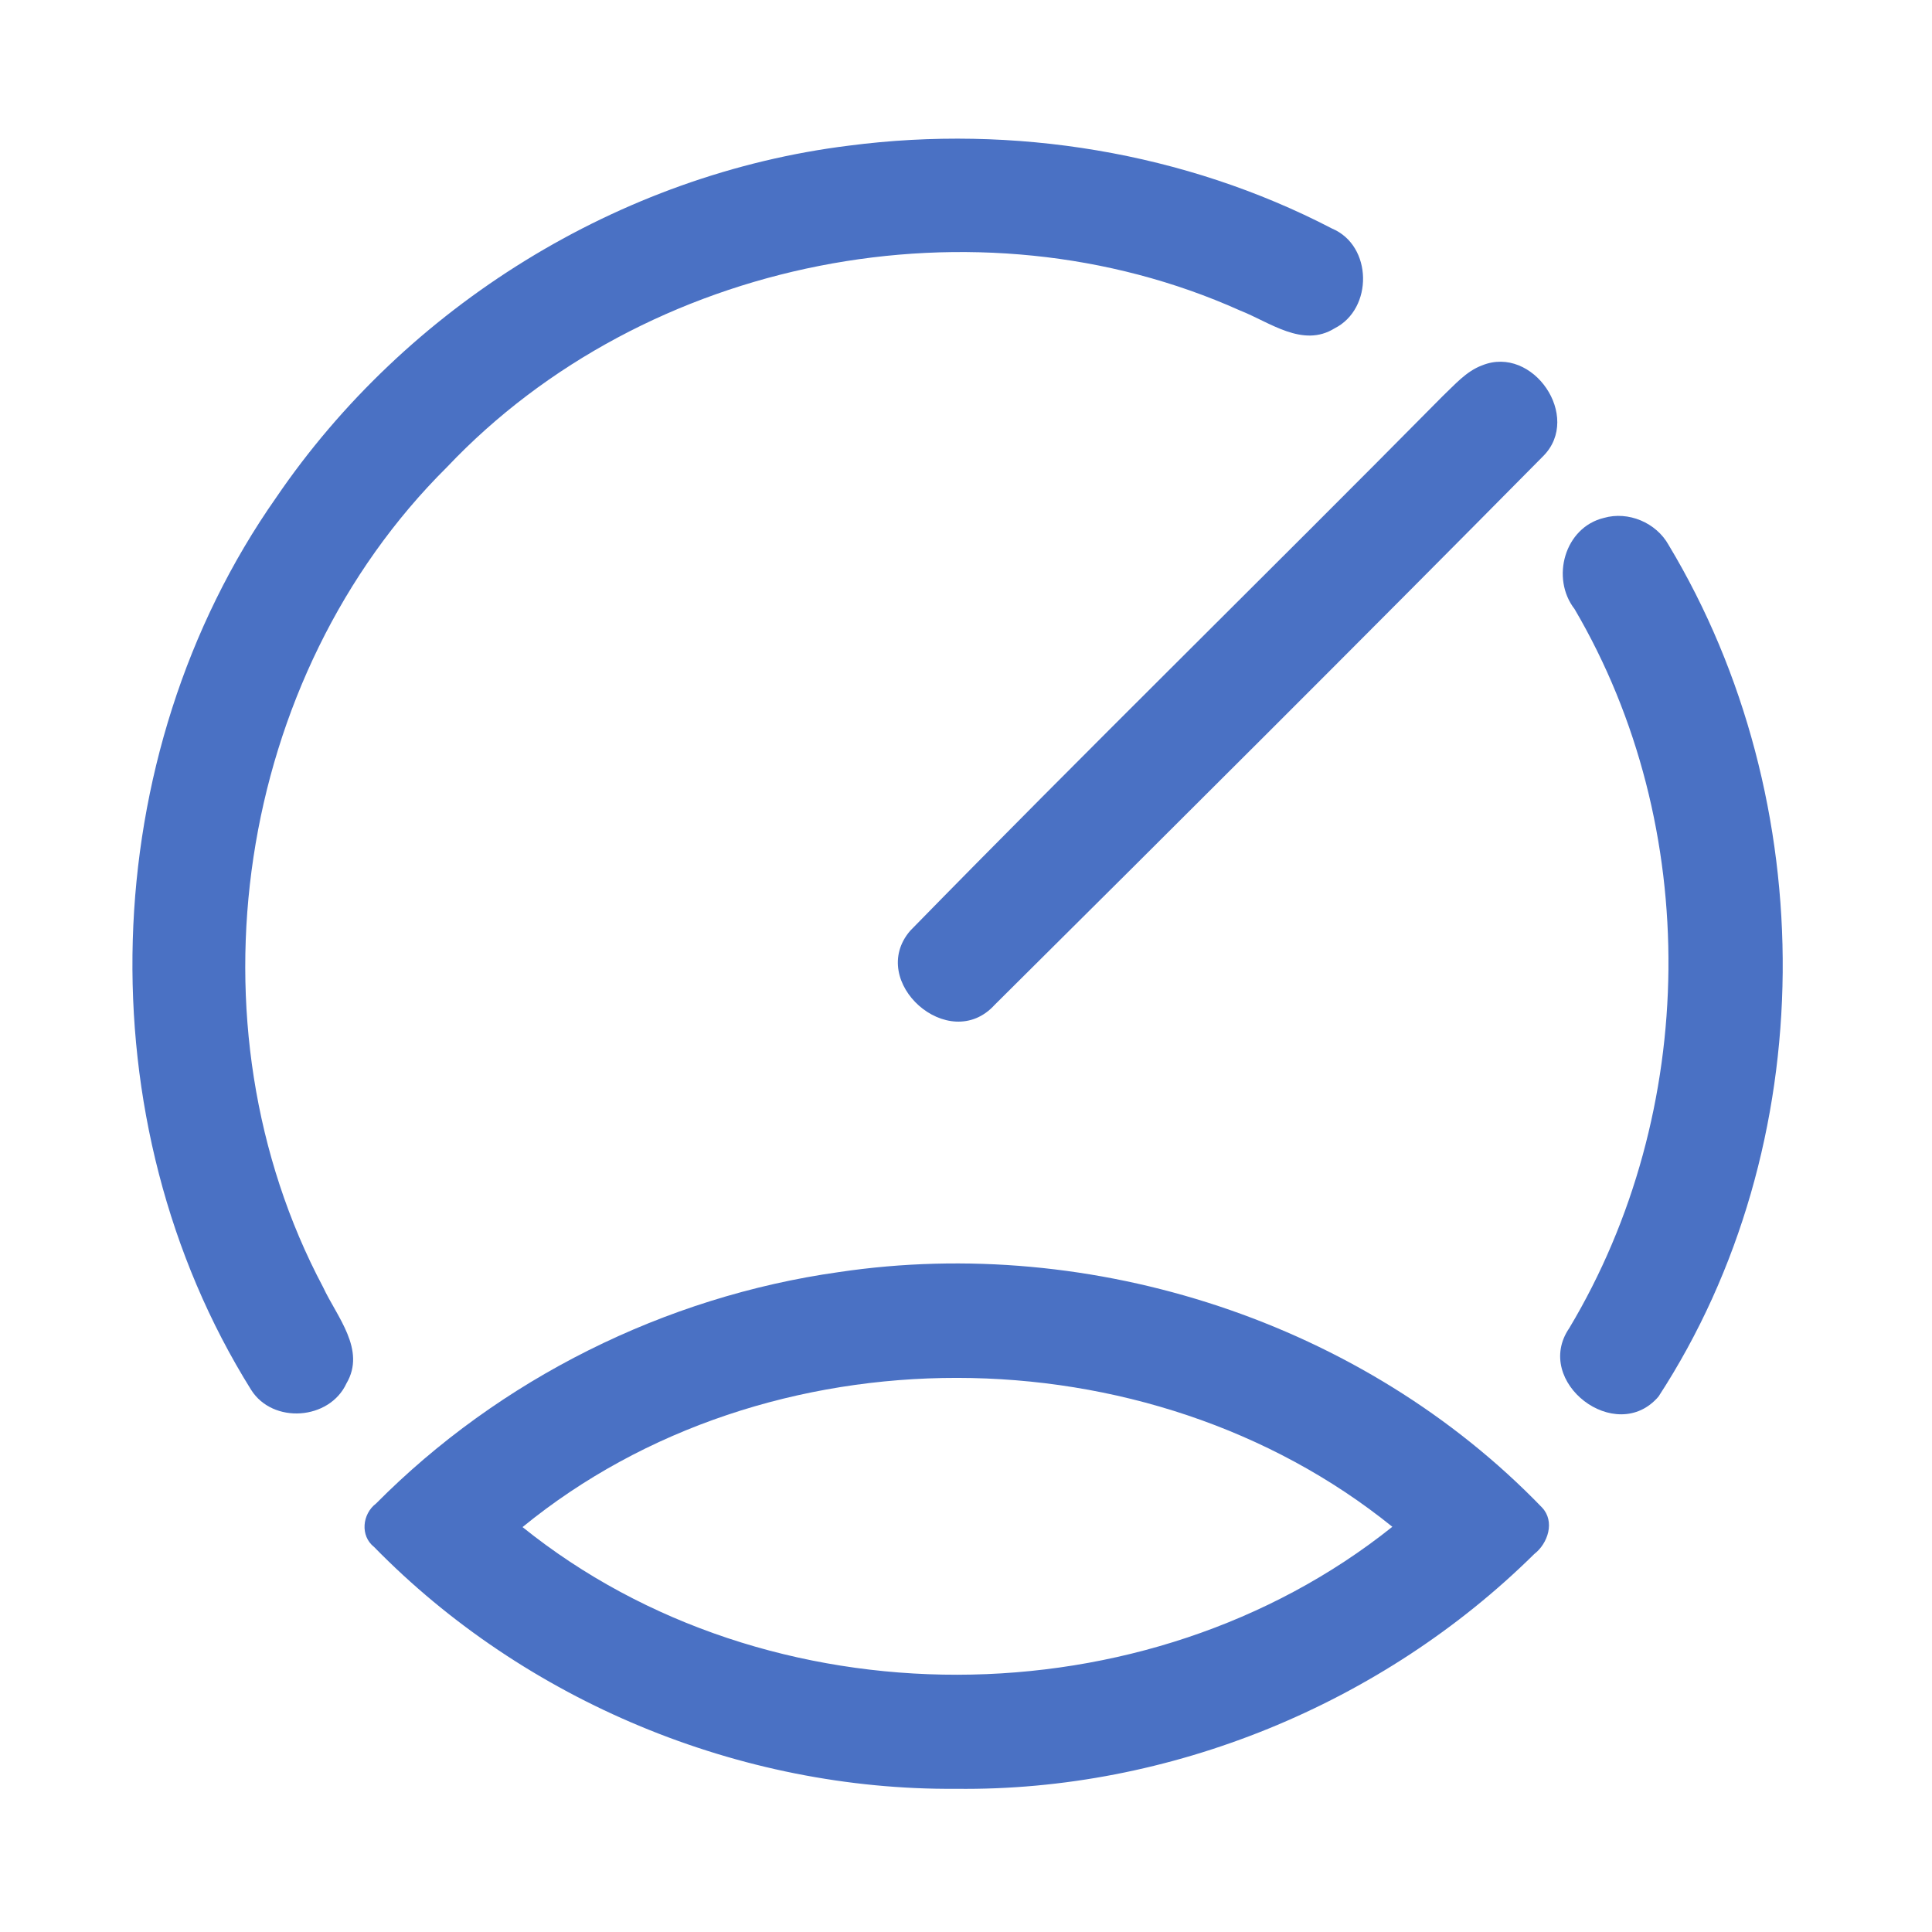 <?xml version="1.0" encoding="UTF-8" ?>
<!DOCTYPE svg PUBLIC "-//W3C//DTD SVG 1.1//EN" "http://www.w3.org/Graphics/SVG/1.1/DTD/svg11.dtd">
<svg width="192pt" height="192pt" viewBox="0 0 192 192" version="1.1" xmlns="http://www.w3.org/2000/svg">
<g id="#4a71c4ff">
<path fill="#4a71c4" opacity="1.00" d=" M 84.39 14.47 C 100.71 12.35 117.75 15.11 132.37 22.71 C 136.42 24.41 136.47 30.70 132.63 32.63 C 129.46 34.60 126.18 32.01 123.24 30.86 C 97.09 19.12 64.13 25.59 44.42 46.42 C 23.42 67.25 18.24 101.81 32.11 127.92 C 33.48 130.87 36.40 134.14 34.43 137.48 C 32.74 141.14 27.10 141.54 24.95 138.11 C 8.31 111.46 9.41 75.13 27.45 49.44 C 40.38 30.45 61.56 17.29 84.39 14.47 Z" />
<path fill="#4a71c4" opacity="1.00" d=" M 147.29 36.31 C 152.34 34.26 157.23 41.41 153.38 45.31 C 135.31 63.58 117.09 81.74 98.85 99.86 C 94.32 104.85 86.11 97.54 90.46 92.49 C 107.93 74.62 125.80 57.14 143.37 39.37 C 144.57 38.24 145.70 36.90 147.29 36.31 Z" />
<path fill="#4a71c4" opacity="1.00" d=" M 159.39 51.47 C 161.82 50.77 164.59 51.94 165.82 54.15 C 181.13 79.60 181.09 113.82 164.82 138.79 C 160.61 143.71 152.30 137.32 155.95 131.99 C 168.82 110.50 169.19 82.17 156.48 60.53 C 154.09 57.45 155.49 52.41 159.39 51.47 Z" />
<path fill="#4a71c4" opacity="1.00" d=" M 83.36 126.42 C 108.60 122.65 135.49 131.41 153.25 149.82 C 154.55 151.20 153.84 153.38 152.47 154.44 C 137.37 169.36 116.25 178.03 95.00 177.77 C 73.55 177.94 52.18 169.08 37.18 153.74 C 35.77 152.63 36.00 150.46 37.37 149.42 C 49.66 137.03 66.09 128.85 83.36 126.42 M 51.93 151.76 C 76.33 171.40 113.94 171.26 138.37 151.73 C 114.04 132.07 76.19 131.92 51.93 151.76 Z" />
</g>
</svg>
